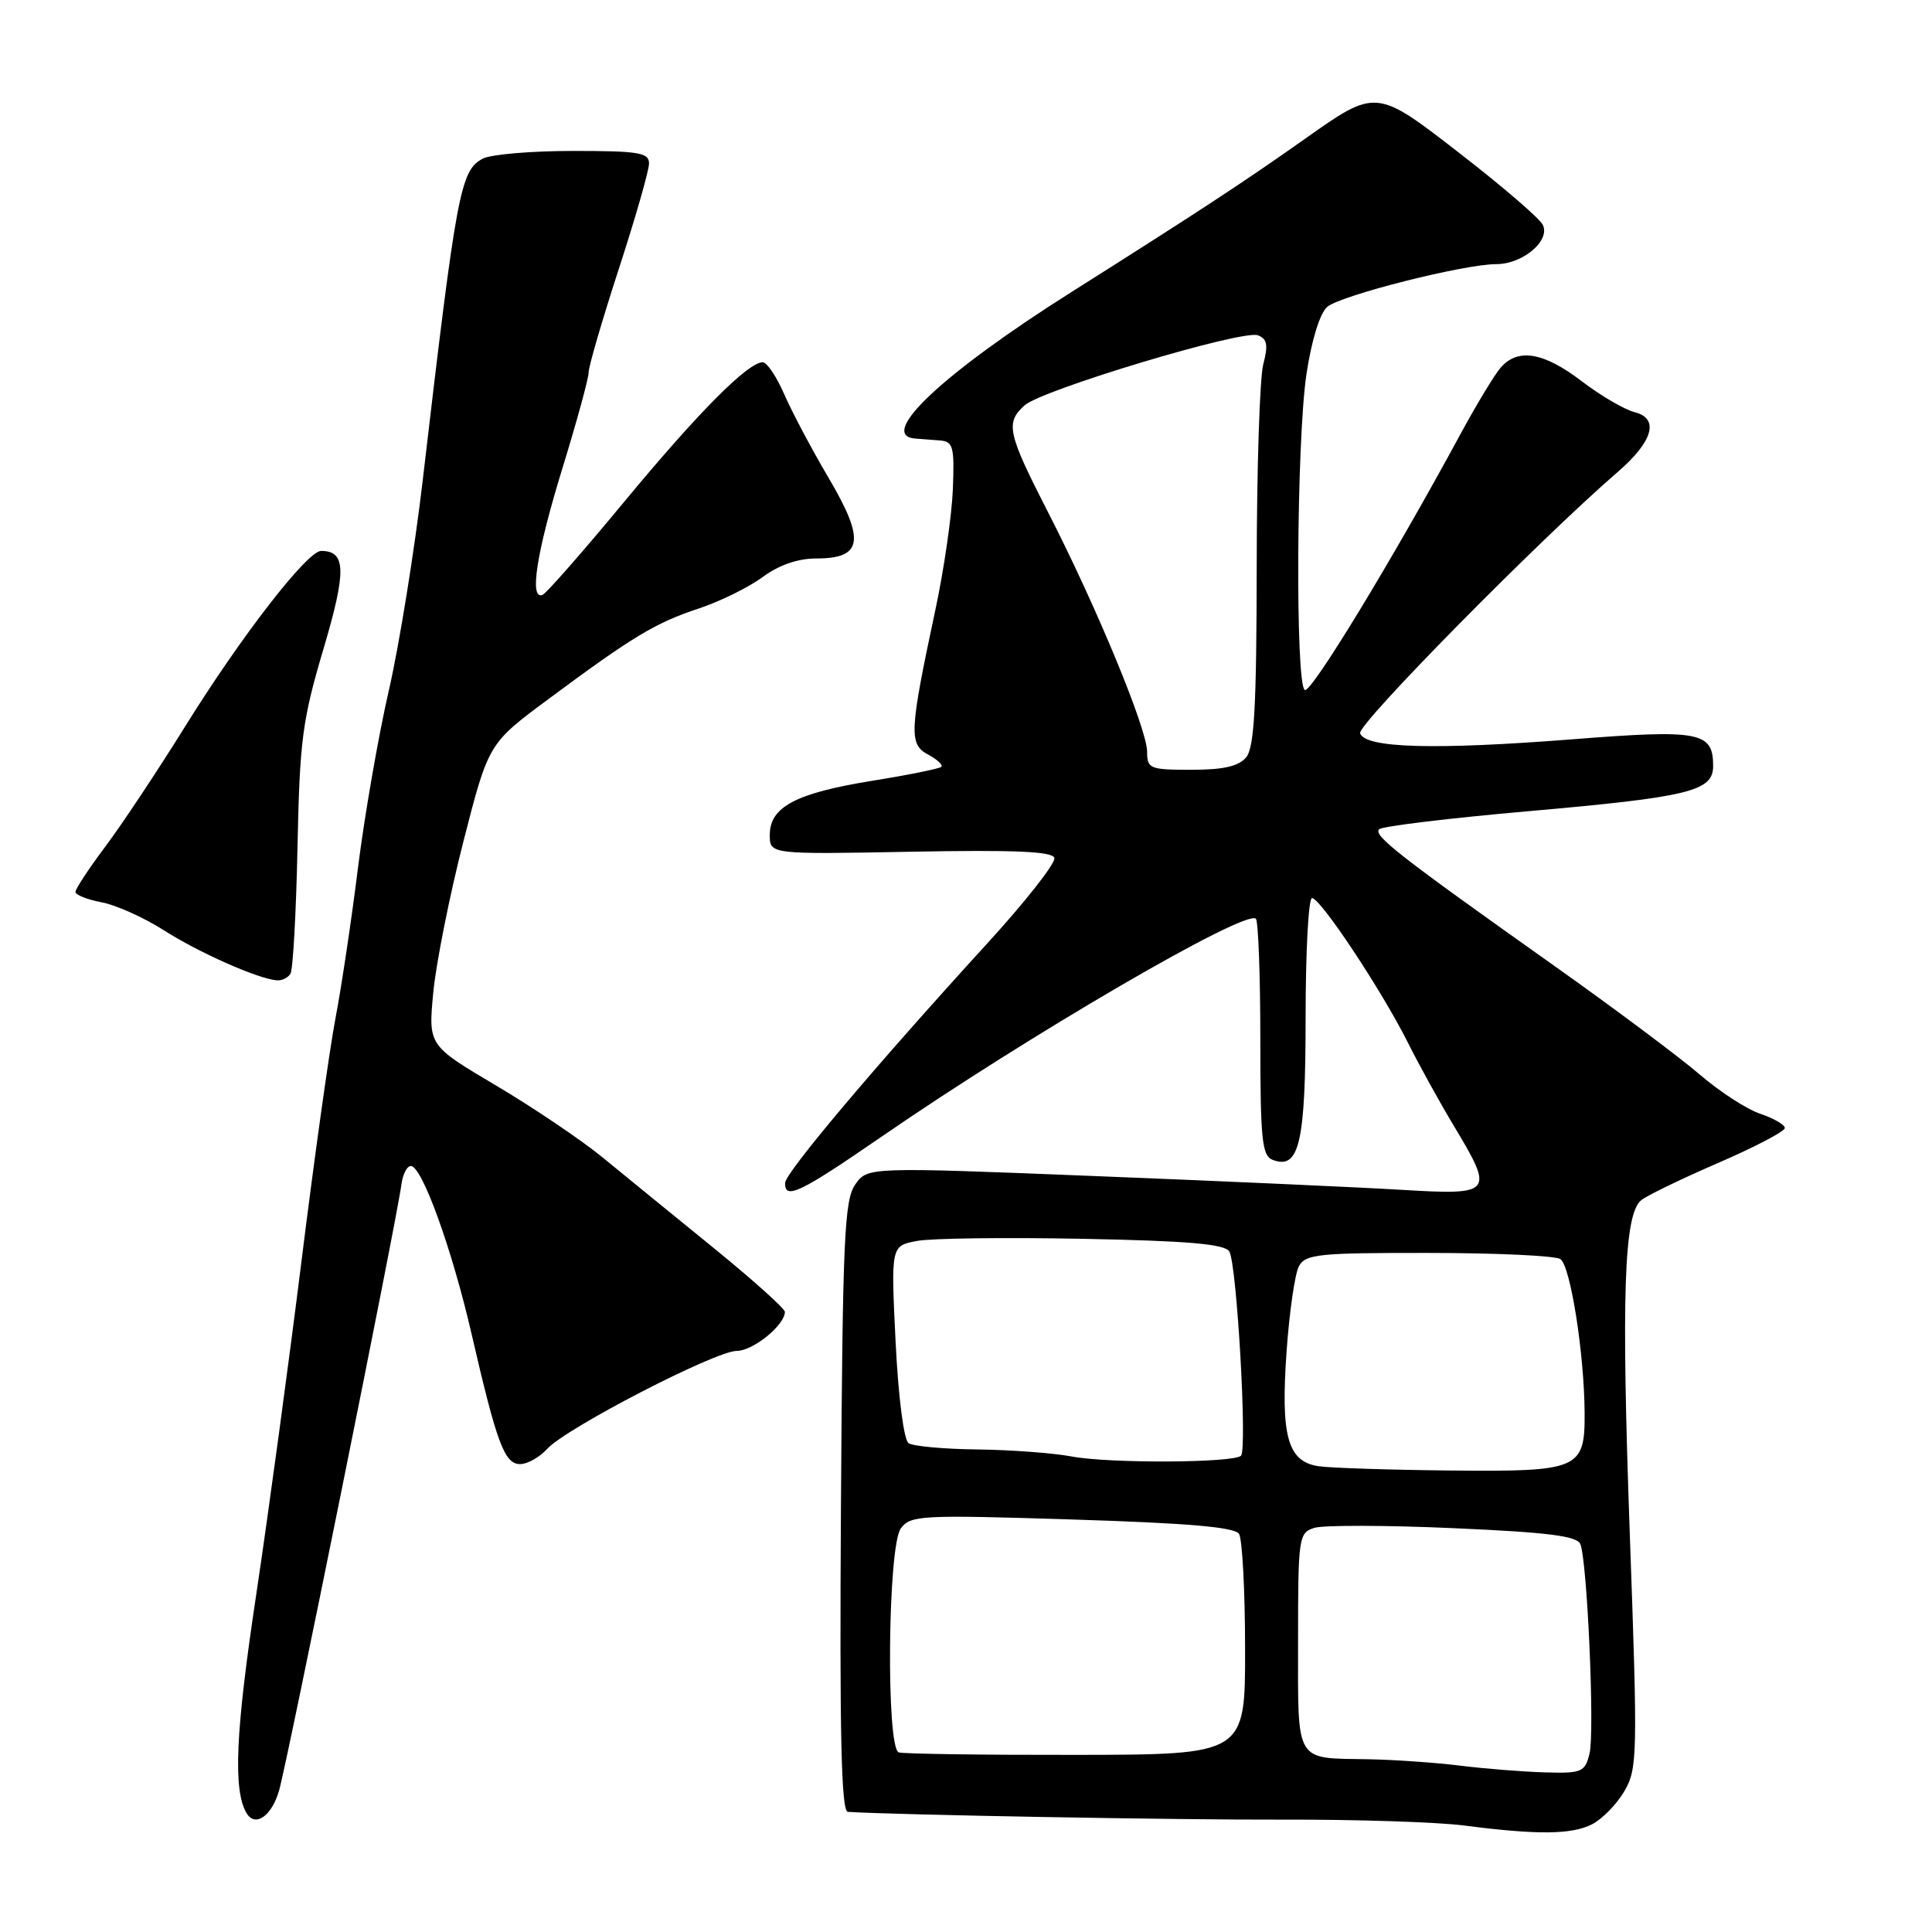<?xml version="1.0" encoding="UTF-8" standalone="no"?>
<!DOCTYPE svg PUBLIC "-//W3C//DTD SVG 1.1//EN" "http://www.w3.org/Graphics/SVG/1.1/DTD/svg11.dtd" >
<svg xmlns="http://www.w3.org/2000/svg" xmlns:xlink="http://www.w3.org/1999/xlink" version="1.1" viewBox="0 0 256 256">
 <g >
 <path fill="currentColor"
d=" M 210.95 241.73 C 212.29 241.05 214.22 239.08 215.23 237.35 C 216.98 234.36 217.01 232.62 215.96 203.35 C 214.82 171.59 215.18 160.92 217.46 159.04 C 218.18 158.44 222.76 156.22 227.63 154.11 C 232.51 152.00 236.50 149.91 236.50 149.47 C 236.50 149.04 235.03 148.18 233.24 147.58 C 231.44 146.98 227.80 144.61 225.15 142.32 C 222.49 140.04 213.84 133.57 205.91 127.95 C 185.38 113.40 181.91 110.69 182.75 109.88 C 183.16 109.48 192.05 108.41 202.50 107.49 C 223.86 105.61 227.00 104.84 227.00 101.50 C 227.00 96.96 225.28 96.63 208.24 97.97 C 190.03 99.39 180.87 99.13 180.22 97.16 C 179.83 96.00 204.06 71.43 214.40 62.50 C 219.04 58.49 219.89 55.44 216.61 54.62 C 215.26 54.28 212.09 52.43 209.57 50.50 C 204.51 46.64 201.09 46.08 198.82 48.75 C 197.99 49.71 195.62 53.65 193.53 57.50 C 184.51 74.17 173.70 91.94 172.89 91.43 C 171.62 90.64 171.79 58.49 173.11 49.59 C 173.79 45.08 174.88 41.53 175.86 40.67 C 177.59 39.15 193.99 35.00 198.26 35.00 C 201.83 35.00 205.55 31.80 204.39 29.73 C 203.89 28.84 199.05 24.68 193.63 20.48 C 182.28 11.67 182.40 11.69 172.81 18.47 C 164.80 24.13 158.79 28.07 142.00 38.68 C 125.01 49.41 116.18 57.68 121.25 58.11 C 121.94 58.16 123.40 58.28 124.50 58.36 C 126.30 58.49 126.48 59.13 126.26 64.82 C 126.12 68.30 125.08 75.50 123.94 80.82 C 120.50 96.94 120.41 98.62 122.97 99.98 C 124.18 100.63 124.97 101.36 124.73 101.61 C 124.48 101.85 120.36 102.69 115.56 103.46 C 105.44 105.10 102.00 106.92 102.00 110.63 C 102.00 113.21 102.00 113.21 120.66 112.86 C 134.30 112.60 139.42 112.81 139.71 113.67 C 139.93 114.32 135.87 119.49 130.67 125.17 C 115.97 141.26 104.06 155.38 104.03 156.75 C 103.98 159.03 106.00 158.06 116.79 150.63 C 136.41 137.11 165.09 120.42 166.41 121.74 C 166.73 122.07 167.00 129.25 167.00 137.70 C 167.00 151.03 167.22 153.15 168.64 153.69 C 172.17 155.04 173.00 151.42 173.00 134.81 C 173.00 126.11 173.38 119.00 173.85 119.00 C 174.97 119.00 183.06 131.20 186.52 138.09 C 188.01 141.07 190.75 146.03 192.61 149.13 C 198.03 158.14 197.84 158.38 185.75 157.66 C 180.11 157.32 161.88 156.50 145.22 155.84 C 114.95 154.63 114.95 154.63 113.32 156.96 C 111.88 159.00 111.65 164.21 111.43 199.64 C 111.24 229.74 111.47 240.02 112.34 240.08 C 118.52 240.48 156.21 241.16 170.00 241.11 C 179.62 241.08 190.43 241.43 194.00 241.89 C 203.76 243.15 208.24 243.10 210.95 241.73 Z  M 36.98 237.25 C 38.10 233.36 52.62 161.42 53.18 157.00 C 53.36 155.62 53.92 154.50 54.44 154.50 C 55.92 154.50 59.90 165.52 62.49 176.77 C 65.84 191.30 66.85 194.00 68.92 194.00 C 69.89 194.00 71.51 193.09 72.51 191.98 C 75.01 189.23 94.79 179.00 97.63 179.00 C 99.78 179.00 104.00 175.58 104.00 173.83 C 104.00 173.39 99.70 169.54 94.45 165.27 C 89.20 161.00 82.59 155.62 79.78 153.31 C 76.96 151.01 70.63 146.74 65.70 143.82 C 56.75 138.52 56.75 138.52 57.41 131.51 C 57.78 127.66 59.57 118.65 61.40 111.51 C 64.73 98.52 64.73 98.52 72.62 92.67 C 83.84 84.34 86.84 82.53 92.59 80.63 C 95.40 79.70 99.20 77.83 101.04 76.47 C 103.21 74.87 105.72 74.00 108.16 74.00 C 114.30 74.00 114.68 71.62 109.84 63.40 C 107.60 59.61 104.94 54.59 103.92 52.25 C 102.90 49.91 101.62 48.00 101.07 48.00 C 99.11 48.00 92.49 54.67 82.70 66.50 C 77.24 73.10 72.37 78.65 71.88 78.83 C 70.11 79.50 71.09 73.23 74.50 62.12 C 76.43 55.86 78.00 50.11 78.00 49.33 C 78.00 48.55 79.80 42.38 82.00 35.62 C 84.20 28.86 86.00 22.58 86.00 21.66 C 86.00 20.22 84.65 20.00 75.93 20.00 C 70.40 20.00 65.01 20.46 63.97 21.02 C 61.00 22.61 60.51 25.23 56.03 63.50 C 54.94 72.85 52.91 85.45 51.52 91.50 C 50.13 97.55 48.30 108.10 47.44 114.94 C 46.59 121.79 45.25 130.76 44.46 134.89 C 43.67 139.01 41.65 153.43 39.97 166.94 C 38.29 180.45 35.57 200.50 33.92 211.50 C 31.20 229.58 30.87 237.21 32.67 240.25 C 33.81 242.17 36.01 240.64 36.98 237.25 Z  M 38.49 129.02 C 38.82 128.48 39.24 120.94 39.42 112.27 C 39.71 98.10 40.06 95.44 42.84 86.06 C 45.93 75.65 45.87 73.00 42.55 73.00 C 40.72 73.00 31.98 84.27 24.55 96.23 C 20.88 102.13 16.11 109.31 13.94 112.20 C 11.77 115.09 10.00 117.78 10.00 118.18 C 10.00 118.58 11.56 119.20 13.47 119.56 C 15.38 119.92 19.09 121.59 21.72 123.27 C 26.31 126.21 34.20 129.71 36.69 129.90 C 37.35 129.96 38.16 129.56 38.49 129.02 Z  M 193.50 233.96 C 190.20 233.55 184.72 233.17 181.33 233.11 C 171.47 232.94 172.00 233.82 172.00 217.46 C 172.00 203.68 172.08 203.11 174.15 202.45 C 175.33 202.08 183.63 202.09 192.58 202.49 C 205.16 203.04 208.99 203.53 209.41 204.61 C 210.33 207.02 211.32 229.59 210.62 232.36 C 210.01 234.82 209.60 234.99 204.73 234.85 C 201.85 234.77 196.80 234.37 193.50 233.96 Z  M 119.09 232.20 C 117.39 231.63 117.63 204.89 119.36 202.53 C 120.63 200.78 121.99 200.71 142.05 201.34 C 157.40 201.82 163.61 202.35 164.18 203.25 C 164.61 203.94 164.98 210.80 164.98 218.50 C 165.00 232.50 165.00 232.50 142.59 232.53 C 130.26 232.55 119.69 232.40 119.09 232.20 Z  M 174.70 194.28 C 170.61 193.66 169.68 190.29 170.48 179.04 C 170.85 173.84 171.58 168.78 172.11 167.79 C 172.97 166.18 174.71 166.00 189.29 166.02 C 198.20 166.02 206.06 166.39 206.75 166.83 C 208.08 167.67 209.92 179.30 209.97 187.18 C 210.02 194.70 209.26 195.02 192.18 194.85 C 184.11 194.77 176.24 194.51 174.70 194.28 Z  M 142.00 192.99 C 139.53 192.53 133.90 192.11 129.50 192.06 C 125.10 192.01 121.01 191.64 120.40 191.23 C 119.76 190.81 119.04 185.21 118.67 177.79 C 118.05 165.08 118.05 165.08 121.51 164.43 C 123.42 164.07 133.33 163.95 143.53 164.15 C 157.43 164.42 162.29 164.84 162.89 165.83 C 163.88 167.43 165.29 192.04 164.44 192.89 C 163.48 193.85 146.97 193.93 142.00 192.99 Z  M 152.00 99.62 C 152.00 96.61 145.32 80.45 138.90 67.93 C 133.49 57.37 133.20 56.04 135.75 53.72 C 138.05 51.65 164.65 43.65 166.68 44.43 C 167.91 44.90 168.06 45.71 167.39 48.27 C 166.92 50.04 166.53 62.12 166.52 75.09 C 166.50 93.60 166.20 99.04 165.13 100.34 C 164.13 101.54 162.13 102.00 157.88 102.00 C 152.35 102.00 152.00 101.86 152.00 99.62 Z "/>
</g>
</svg>